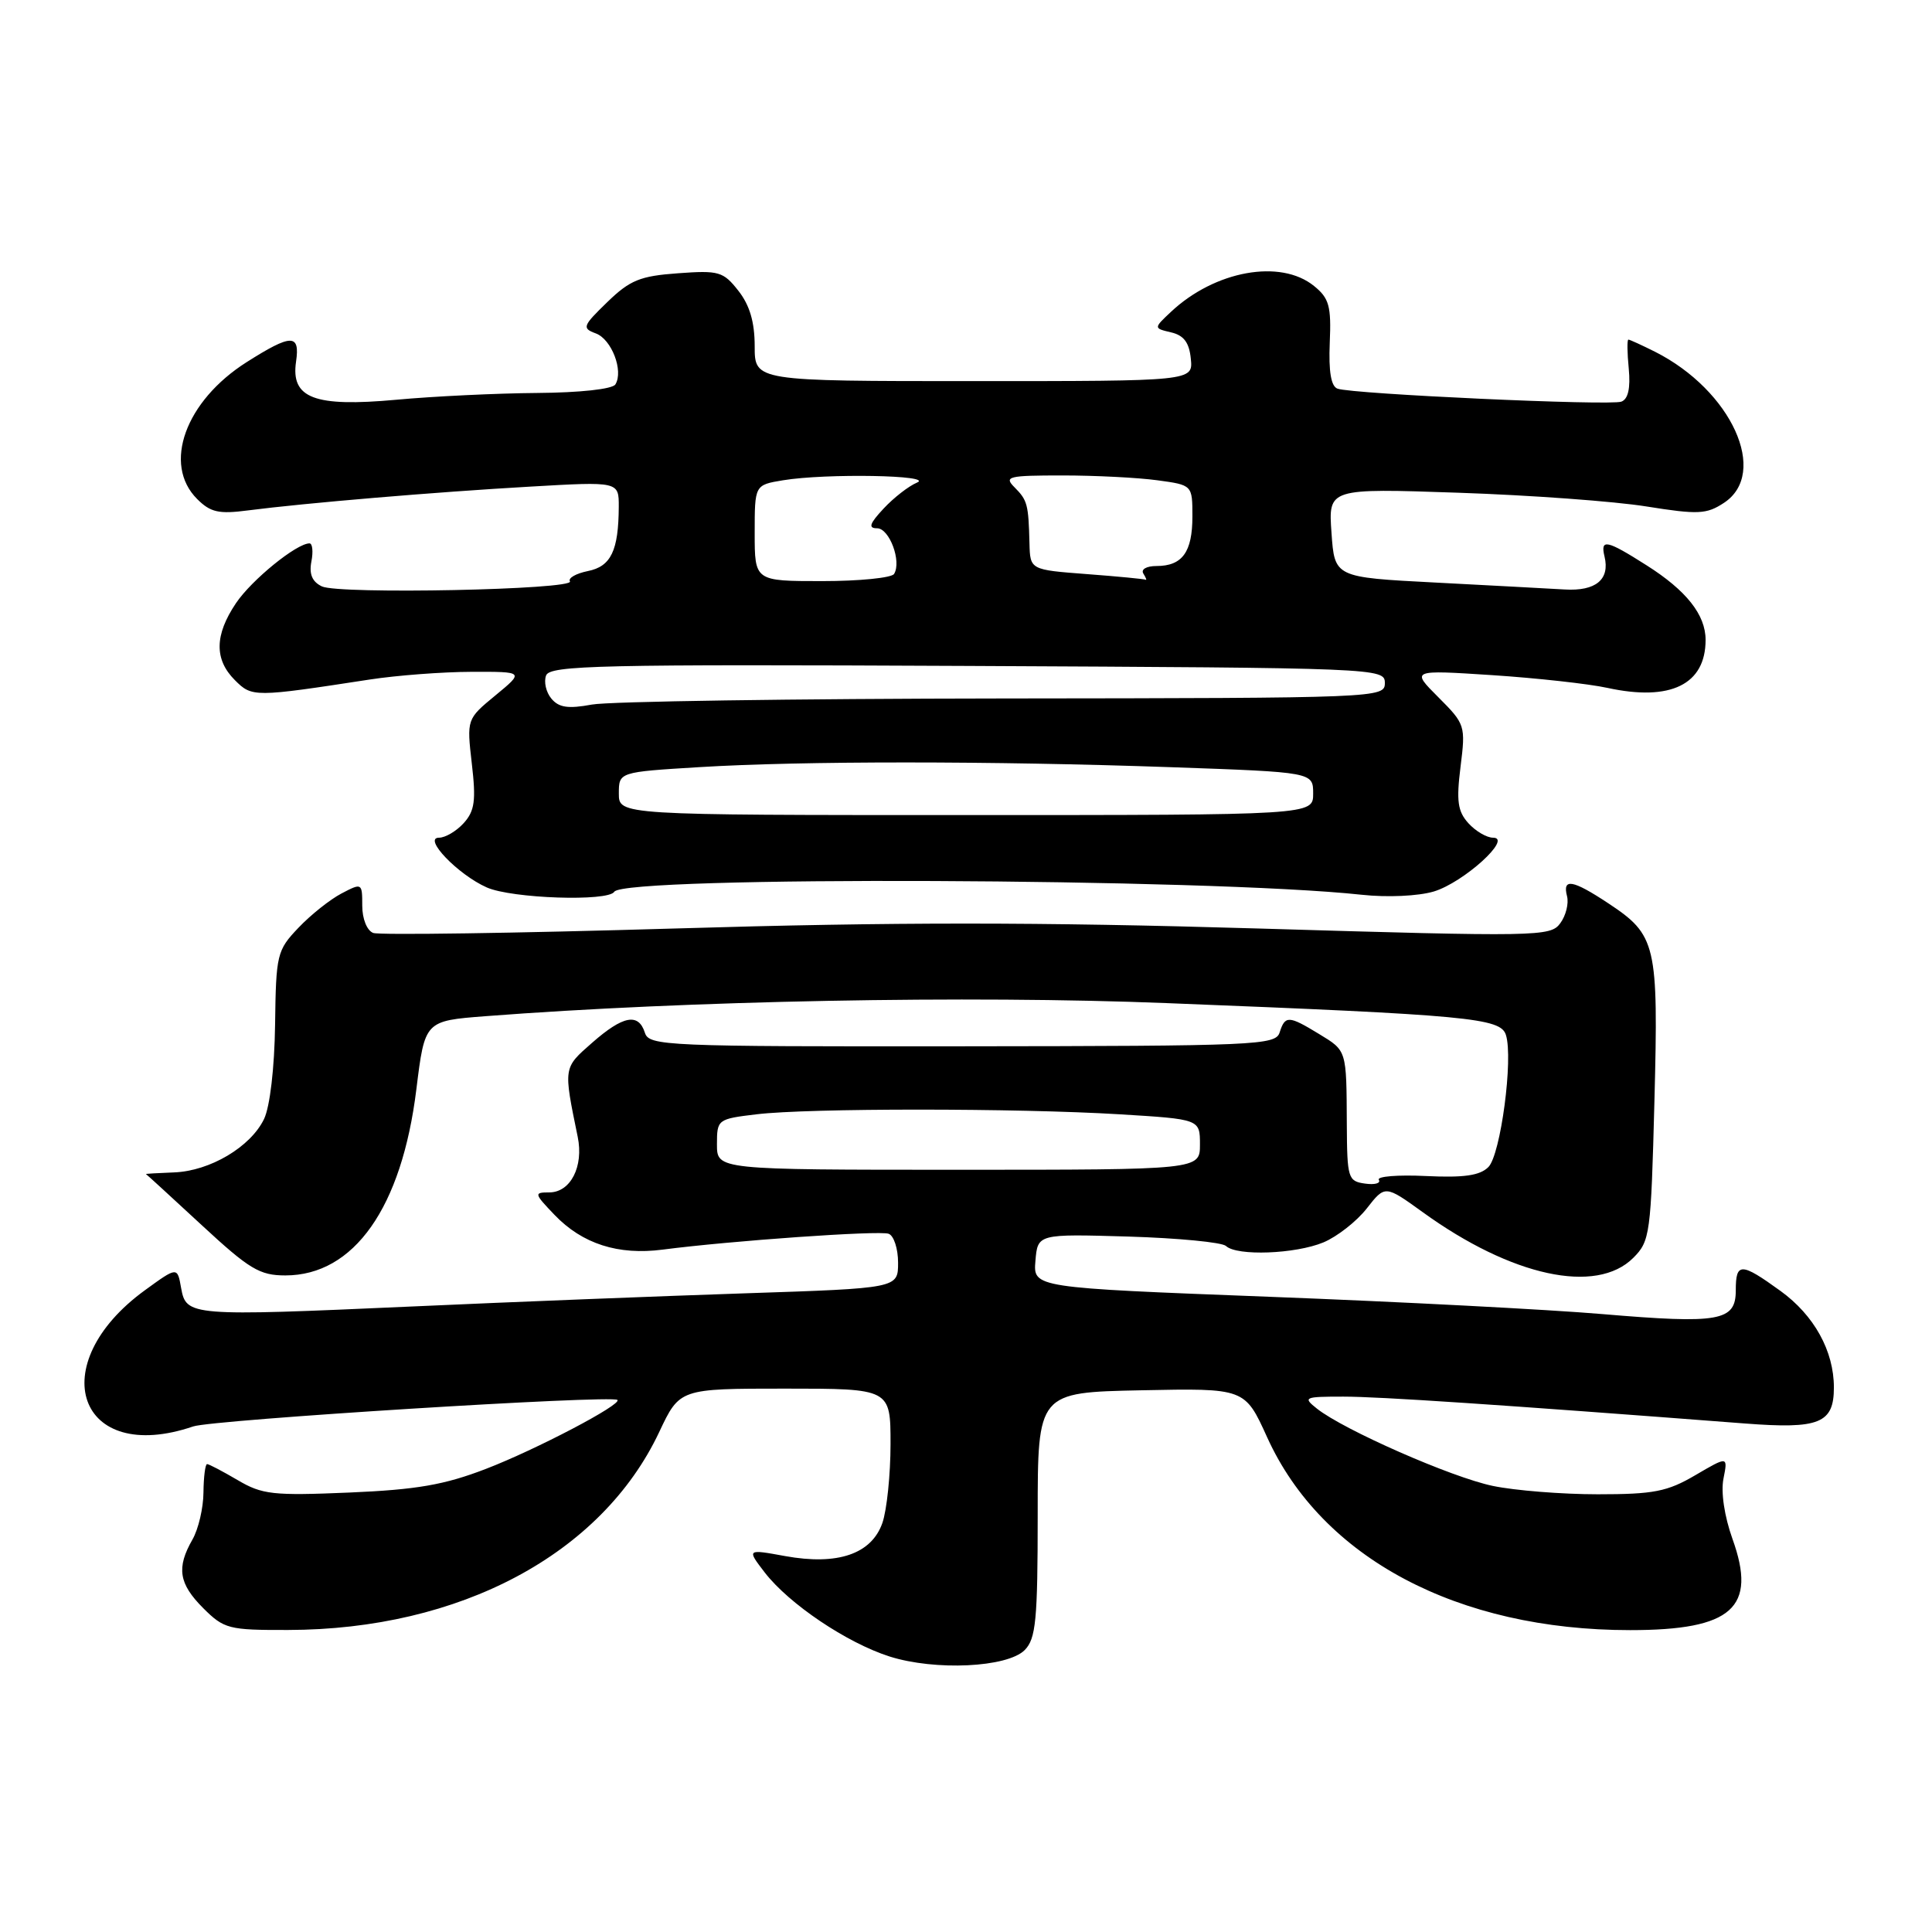 <?xml version="1.0" encoding="UTF-8" standalone="no"?>
<!DOCTYPE svg PUBLIC "-//W3C//DTD SVG 1.1//EN" "http://www.w3.org/Graphics/SVG/1.1/DTD/svg11.dtd" >
<svg xmlns="http://www.w3.org/2000/svg" xmlns:xlink="http://www.w3.org/1999/xlink" version="1.1" viewBox="0 0 256 256">
 <g >
 <path fill="currentColor"
d=" M 135.78 218.64 C 137.26 217.14 137.50 214.69 137.50 200.70 C 137.50 184.50 137.50 184.50 151.23 184.22 C 164.95 183.94 164.95 183.94 167.90 190.44 C 175.16 206.45 193.14 216.00 216.00 216.00 C 229.53 216.00 232.85 213.04 229.56 203.91 C 228.49 200.91 228.01 197.72 228.37 195.92 C 228.96 192.94 228.96 192.94 224.64 195.47 C 220.93 197.65 219.12 198.00 211.71 198.00 C 206.97 198.00 200.71 197.50 197.80 196.89 C 192.35 195.76 178.05 189.47 174.50 186.65 C 172.61 185.15 172.80 185.06 178.00 185.06 C 182.78 185.06 198.68 186.12 231.22 188.62 C 241.08 189.38 243.00 188.60 243.00 183.85 C 243.00 179.01 240.39 174.29 235.93 171.06 C 230.68 167.26 230.00 167.25 230.00 170.98 C 230.00 175.06 227.85 175.44 212.28 174.12 C 205.25 173.52 185.42 172.49 168.20 171.83 C 136.90 170.63 136.90 170.63 137.20 167.07 C 137.50 163.50 137.50 163.50 149.50 163.85 C 156.10 164.05 161.93 164.61 162.45 165.10 C 163.89 166.46 171.65 166.17 175.37 164.62 C 177.18 163.86 179.76 161.84 181.10 160.13 C 183.53 157.02 183.53 157.02 188.52 160.62 C 200.29 169.14 211.52 171.57 216.42 166.67 C 218.64 164.45 218.76 163.56 219.22 145.92 C 219.76 125.07 219.48 123.91 213.09 119.68 C 208.37 116.56 207.01 116.33 207.64 118.75 C 207.89 119.71 207.49 121.33 206.74 122.34 C 205.45 124.11 203.86 124.14 166.70 123.03 C 137.56 122.17 118.47 122.16 89.45 123.03 C 68.24 123.66 50.24 123.92 49.45 123.62 C 48.62 123.30 48.00 121.75 48.00 120.01 C 48.00 116.99 47.96 116.97 45.25 118.39 C 43.74 119.18 41.17 121.22 39.54 122.94 C 36.70 125.92 36.57 126.45 36.45 135.77 C 36.37 141.53 35.77 146.63 34.99 148.27 C 33.21 151.97 27.83 155.17 23.06 155.35 C 20.93 155.43 19.26 155.53 19.34 155.57 C 19.43 155.61 22.74 158.65 26.71 162.32 C 33.04 168.18 34.40 169.00 37.81 169.00 C 46.91 169.00 53.24 160.01 55.17 144.34 C 56.29 135.27 56.29 135.27 64.33 134.65 C 91.08 132.59 128.35 131.87 154.66 132.92 C 194.67 134.50 198.83 134.89 199.54 137.13 C 200.54 140.26 198.84 153.02 197.22 154.64 C 196.09 155.77 193.98 156.07 188.94 155.83 C 185.23 155.65 182.42 155.88 182.70 156.33 C 182.99 156.79 182.16 157.02 180.86 156.83 C 178.62 156.52 178.50 156.11 178.46 149.00 C 178.41 139.05 178.48 139.26 174.75 136.99 C 170.75 134.55 170.28 134.54 169.56 136.80 C 169.03 138.50 166.57 138.60 127.51 138.64 C 88.11 138.68 86.00 138.59 85.45 136.84 C 84.60 134.18 82.56 134.57 78.45 138.18 C 74.62 141.54 74.65 141.37 76.55 150.64 C 77.36 154.57 75.60 158.00 72.78 158.00 C 70.73 158.00 70.77 158.15 73.48 160.98 C 77.16 164.82 81.92 166.35 87.81 165.58 C 96.81 164.41 116.51 163.02 117.75 163.48 C 118.44 163.73 119.00 165.46 119.00 167.32 C 119.00 170.70 119.00 170.70 98.75 171.37 C 87.61 171.74 67.70 172.52 54.50 173.12 C 25.18 174.43 24.67 174.39 24.00 170.67 C 23.50 167.84 23.50 167.84 19.22 170.95 C 5.61 180.83 10.34 194.21 25.60 189.01 C 28.22 188.12 81.07 184.82 81.81 185.50 C 82.45 186.09 71.03 192.08 64.40 194.63 C 58.90 196.75 55.23 197.39 46.29 197.77 C 36.16 198.20 34.74 198.04 31.49 196.12 C 29.51 194.96 27.69 194.00 27.44 194.00 C 27.20 194.00 26.98 195.69 26.96 197.75 C 26.95 199.81 26.29 202.62 25.50 204.00 C 23.36 207.74 23.69 209.84 26.92 213.08 C 29.69 215.84 30.29 216.00 38.17 215.98 C 60.95 215.94 79.72 205.93 87.35 189.75 C 90.06 184.00 90.06 184.00 104.03 184.00 C 118.00 184.00 118.00 184.00 118.00 191.35 C 118.00 195.39 117.51 200.10 116.92 201.80 C 115.48 205.92 110.99 207.45 104.04 206.19 C 98.95 205.26 98.95 205.26 101.33 208.36 C 104.55 212.53 112.20 217.68 117.86 219.49 C 123.90 221.41 133.47 220.96 135.78 218.64 Z  M 81.40 118.16 C 82.71 116.04 160.10 116.36 180.43 118.56 C 183.83 118.93 187.91 118.74 189.98 118.13 C 193.93 116.94 200.49 111.00 197.84 111.00 C 197.00 111.00 195.53 110.14 194.57 109.08 C 193.15 107.51 192.96 106.14 193.53 101.59 C 194.21 96.15 194.15 95.95 190.59 92.39 C 186.96 88.76 186.96 88.76 197.73 89.46 C 203.65 89.85 210.53 90.61 213.00 91.15 C 221.36 92.97 226.00 90.70 226.00 84.79 C 226.00 81.46 223.45 78.24 218.17 74.90 C 212.87 71.53 212.03 71.36 212.61 73.75 C 213.34 76.79 211.45 78.35 207.34 78.11 C 205.23 77.99 197.50 77.57 190.17 77.19 C 176.84 76.50 176.84 76.50 176.43 70.60 C 176.01 64.70 176.01 64.70 193.26 65.29 C 202.74 65.61 213.95 66.43 218.17 67.11 C 225.00 68.20 226.12 68.15 228.42 66.64 C 234.44 62.70 229.44 51.73 219.30 46.61 C 217.54 45.73 215.95 45.00 215.77 45.00 C 215.59 45.00 215.61 46.74 215.82 48.86 C 216.06 51.44 215.74 52.88 214.84 53.22 C 213.35 53.78 179.23 52.22 177.23 51.50 C 176.37 51.20 176.04 49.24 176.20 45.41 C 176.41 40.56 176.12 39.51 174.11 37.89 C 169.67 34.29 160.99 35.86 155.17 41.31 C 152.85 43.49 152.85 43.49 155.17 44.04 C 156.86 44.43 157.58 45.39 157.79 47.54 C 158.09 50.50 158.09 50.50 129.04 50.50 C 100.00 50.50 100.00 50.50 100.00 45.88 C 100.00 42.67 99.34 40.44 97.84 38.53 C 95.84 35.98 95.26 35.81 89.83 36.21 C 84.82 36.57 83.47 37.12 80.47 40.03 C 77.20 43.20 77.09 43.49 78.95 44.18 C 81.04 44.95 82.65 49.14 81.54 50.94 C 81.15 51.56 76.84 52.03 71.19 52.07 C 65.86 52.11 57.45 52.51 52.50 52.97 C 41.65 53.96 38.51 52.77 39.23 47.91 C 39.77 44.21 38.62 44.22 32.69 47.98 C 24.55 53.14 21.52 61.52 26.12 66.12 C 27.89 67.89 28.99 68.14 32.87 67.63 C 40.39 66.66 57.64 65.20 70.25 64.48 C 82.00 63.80 82.00 63.80 81.99 67.15 C 81.96 72.97 80.96 75.06 77.89 75.67 C 76.32 75.99 75.25 76.60 75.52 77.03 C 76.20 78.14 44.91 78.78 42.65 77.70 C 41.37 77.09 40.94 76.08 41.26 74.41 C 41.52 73.09 41.40 72.00 41.01 72.00 C 39.30 72.00 33.35 76.83 31.27 79.92 C 28.43 84.14 28.38 87.38 31.12 90.12 C 33.40 92.40 33.63 92.40 49.00 90.04 C 52.58 89.49 58.64 89.03 62.48 89.02 C 69.46 89.00 69.46 89.00 65.65 92.14 C 61.84 95.28 61.84 95.28 62.52 101.20 C 63.09 106.08 62.90 107.45 61.45 109.06 C 60.48 110.13 59.01 111.00 58.17 111.00 C 55.98 111.00 60.67 115.89 64.50 117.59 C 67.81 119.06 80.58 119.49 81.40 118.16 Z  M 95.00 151.64 C 95.00 148.33 95.08 148.27 100.25 147.65 C 107.12 146.82 134.83 146.83 148.34 147.65 C 159.00 148.30 159.00 148.30 159.00 151.65 C 159.00 155.00 159.00 155.00 127.00 155.00 C 95.00 155.00 95.00 155.00 95.00 151.64 Z  M 82.00 105.15 C 82.00 102.30 82.00 102.30 92.66 101.65 C 106.24 100.82 131.31 100.82 155.25 101.66 C 174.00 102.32 174.00 102.32 174.00 105.16 C 174.00 108.00 174.00 108.00 128.00 108.00 C 82.00 108.00 82.00 108.00 82.00 105.15 Z  M 73.06 92.57 C 72.35 91.72 72.04 90.34 72.36 89.50 C 72.87 88.16 79.51 88.01 128.22 88.24 C 182.75 88.50 183.50 88.53 183.50 90.50 C 183.50 92.47 182.82 92.50 133.00 92.55 C 105.22 92.58 80.66 92.94 78.42 93.36 C 75.28 93.94 74.05 93.76 73.06 92.57 Z  M 100.00 70.63 C 100.00 64.26 100.00 64.26 103.75 63.64 C 109.42 62.70 123.90 62.96 121.50 63.95 C 120.40 64.41 118.41 65.96 117.08 67.39 C 115.21 69.39 115.02 70.00 116.22 70.00 C 117.85 70.00 119.49 74.39 118.47 76.05 C 118.15 76.57 113.86 77.00 108.94 77.00 C 100.00 77.00 100.00 77.00 100.00 70.63 Z  M 144.00 76.07 C 136.50 75.50 136.50 75.50 136.41 72.00 C 136.28 66.81 136.14 66.29 134.43 64.57 C 133.00 63.14 133.58 63.00 140.79 63.00 C 145.15 63.00 150.81 63.29 153.36 63.64 C 158.00 64.27 158.00 64.27 158.00 68.44 C 158.00 73.16 156.66 75.00 153.24 75.00 C 151.92 75.00 151.15 75.44 151.50 76.00 C 151.84 76.55 151.98 76.92 151.81 76.82 C 151.64 76.72 148.12 76.38 144.00 76.07 Z "/>
</g>
</svg>